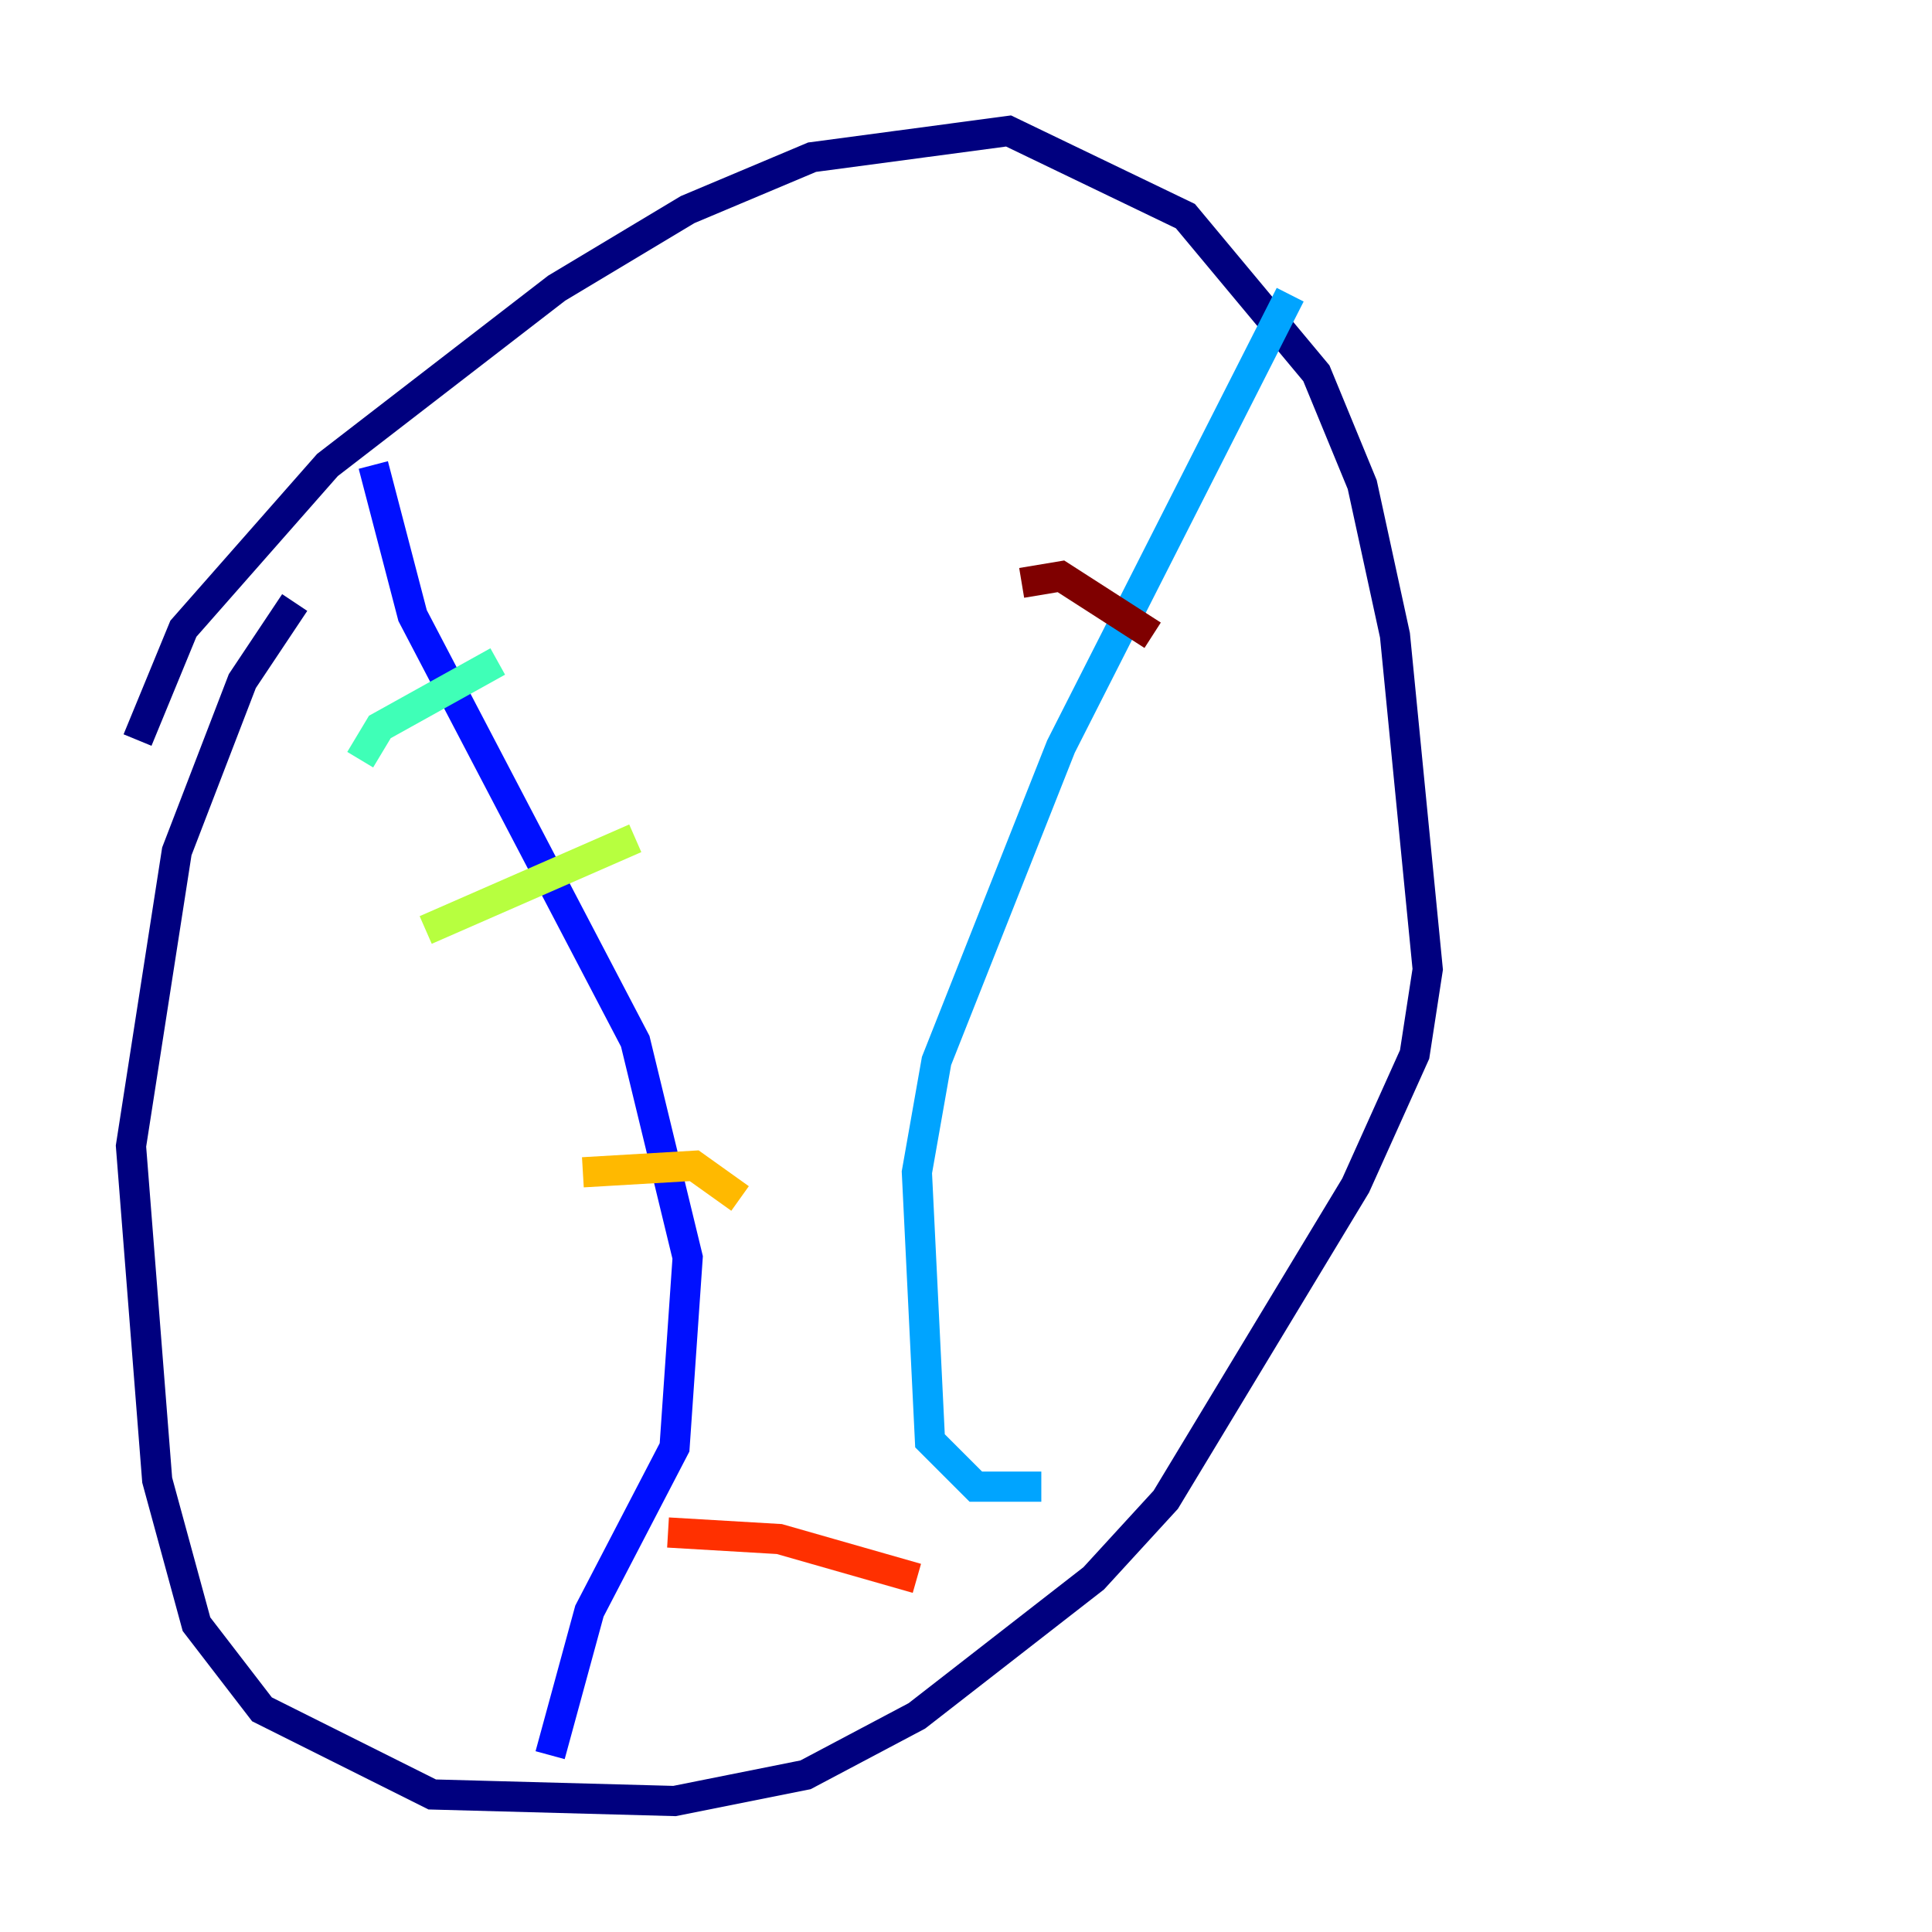<?xml version="1.0" encoding="utf-8" ?>
<svg baseProfile="tiny" height="128" version="1.2" viewBox="0,0,128,128" width="128" xmlns="http://www.w3.org/2000/svg" xmlns:ev="http://www.w3.org/2001/xml-events" xmlns:xlink="http://www.w3.org/1999/xlink"><defs /><polyline fill="none" points="9.112,49.031 12.149,41.654 21.695,30.807 36.881,19.091 45.559,13.885 53.803,10.414 66.82,8.678 78.536,14.319 87.214,24.732 90.251,32.108 92.42,42.088 94.59,64.217 93.722,69.858 89.817,78.536 77.234,99.363 72.461,104.57 60.746,113.681 53.37,117.586 44.691,119.322 28.637,118.888 17.356,113.248 13.017,107.607 10.414,98.061 8.678,75.932 11.715,56.407 16.054,45.125 19.525,39.919" stroke="#00007f" stroke-width="2" /><polyline fill="none" points="24.732,30.807 27.336,40.786 42.088,68.99 45.559,83.308 44.691,95.891 39.051,106.739 36.447,116.285" stroke="#0010ff" stroke-width="2" /><polyline fill="none" points="85.478,19.525 70.291,49.464 62.047,70.291 60.746,77.668 61.614,95.458 64.651,98.495 68.99,98.495" stroke="#00a4ff" stroke-width="2" /><polyline fill="none" points="23.864,50.332 25.166,48.163 32.976,43.824" stroke="#3fffb7" stroke-width="2" /><polyline fill="none" points="28.203,61.614 42.088,55.539" stroke="#b7ff3f" stroke-width="2" /><polyline fill="none" points="38.617,77.668 45.993,77.234 49.031,79.403" stroke="#ffb900" stroke-width="2" /><polyline fill="none" points="44.258,101.532 51.634,101.966 60.746,104.57" stroke="#ff3000" stroke-width="2" /><polyline fill="none" points="67.688,38.617 70.291,38.183 76.366,42.088" stroke="#7f0000" stroke-width="2" /></svg>